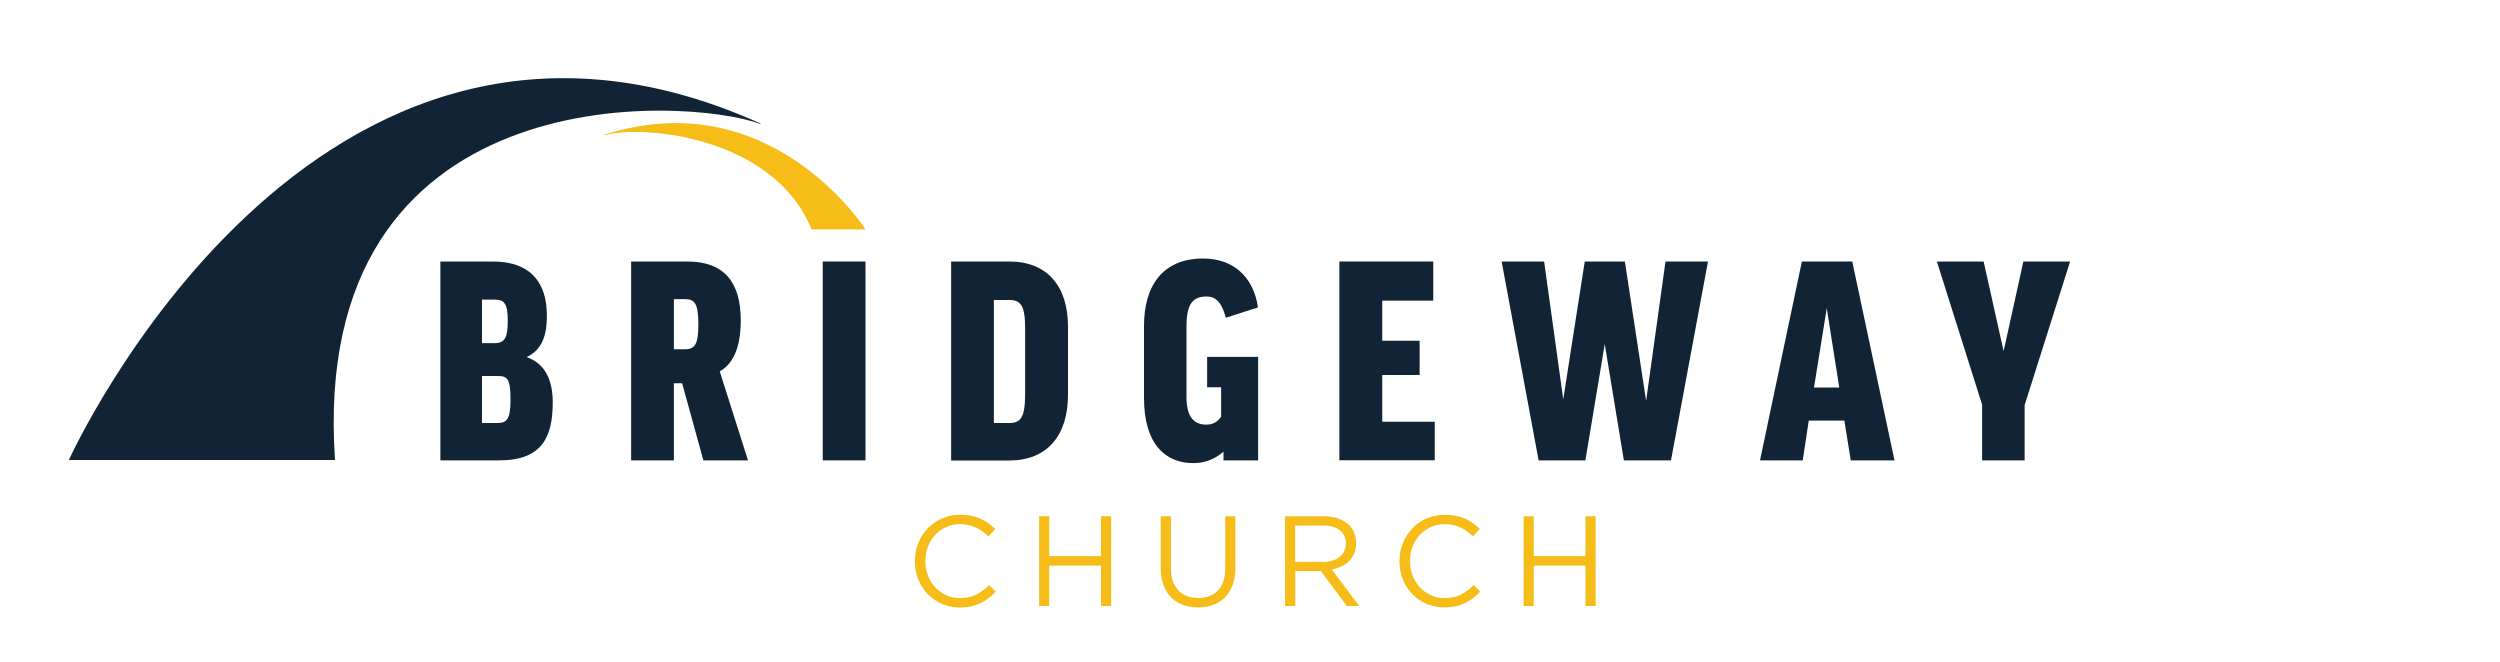 <?xml version="1.0" encoding="utf-8"?>
<!-- Generator: Adobe Illustrator 21.0.2, SVG Export Plug-In . SVG Version: 6.00 Build 0)  -->
<svg version="1.1" id="Layer_1" xmlns="http://www.w3.org/2000/svg" xmlns:xlink="http://www.w3.org/1999/xlink" x="0px" y="0px"
	 viewBox="0 0 2000 530" style="enable-background:new 0 0 2000 530;" xml:space="preserve">
<style type="text/css">
	.st0{fill:#112436;}
	.st1{fill:#F6BC17;}
</style>
<path class="st0" d="M608.4,98.8c0,0.1,0,0.3,0,0.4C549,77.2,246.9,59.4,268,368H55.1C55.1,368,249.6-62.8,608.4,98.8z"/>
<path class="st1" d="M483.4,107.8c133.6-42.8,209,75.7,209,75.7h-43.2c-30.5-75.5-138.1-83.9-165.4-75.2
	C483.6,108.2,483.5,108,483.4,107.8z"/>
<g>
	<path class="st0" d="M421.3,285.7c14.3,4.9,20.9,17.7,20.9,36.2c0,27.9-8.7,46.4-42.8,46.4h-47.1V209.2h42c31.1,0,43.2,18,43.2,43
		C437.6,269.4,433,280.1,421.3,285.7z M385.6,274.5h10.2c8.3,0,10.4-4.9,10.4-18c0-13.6-2.7-16.8-10.4-16.8h-10.2V274.5z
		 M385.6,338.4H398c8,0,10.4-3.9,10.4-18.7c0-16.8-2.4-18.9-10.4-18.9h-12.4V338.4z"/>
	<path class="st0" d="M545.7,306.6h-6.6v61.7h-34.2V209.2h44.9c30.1,0,42.8,17.2,42.8,47.1c0,20.9-5.6,34.5-16.8,40.8l22.6,71.2
		h-35.7L545.7,306.6z M539.1,279.4h9.2c8,0,10.4-4.9,10.4-19.9c0-17.2-3.2-20.2-10.9-20.2h-8.7V279.4z"/>
	<path class="st0" d="M692.4,209.2v159.1h-34.2V209.2H692.4z"/>
	<path class="st0" d="M807.5,209.2c29.9,0,46.9,19.4,46.9,52v54.7c0,32.8-17,52.5-46.9,52.5h-46.6V209.2H807.5z M807.5,240h-12.4
		v98.4h12.4c9,0,12.6-4.4,12.6-23.3v-52.5C820.1,244.4,816.5,240,807.5,240z"/>
	<path class="st0" d="M1006.4,245.9l-25.7,8.3c-3.6-13.1-8.5-17-15.5-17c-11.2,0-16,6.3-16,23.8v56.8c0,15.5,5.8,21.9,15.8,21.9
		c4.9,0,8.5-1.7,11.9-6.3v-23.6h-11.2v-24.3h40.8v82.8h-27.7v-7c-6.6,5.8-14.6,9.2-24,9.2c-23.1,0-39.6-15.8-39.6-52.2v-57.6
		c0-32.3,15.1-53.9,47.4-53.9C985.6,206.8,1002.6,220.4,1006.4,245.9z"/>
	<path class="st0" d="M1146.6,209.2v31.3h-40.8v32.1h29.9V300h-29.9v37.4h42v30.8h-76.3V209.2H1146.6z"/>
	<path class="st0" d="M1336.8,368.3h-37.7l-15.3-93l-15.5,93h-37.4l-29.6-159.1h34l15.3,110.3l17.2-110.3h32.1l17,111.5l15.5-111.5
		h34L1336.8,368.3z"/>
	<path class="st0" d="M1442.2,368.3h-34.2l33.5-159.1h40.3l33.8,159.1h-35l-5.1-31.8H1447L1442.2,368.3z M1451.2,310h20.2l-10-63.4
		L1451.2,310z"/>
	<path class="st0" d="M1619.7,324.1v44.2h-34v-44.5l-36.2-114.6h37.4l16,71.7l15.8-71.7h37.4L1619.7,324.1z"/>
</g>
<g>
	<path class="st1" d="M731.9,449.1v-0.2c0-20.3,15.2-37.1,36.3-37.1c13,0,20.8,4.6,28,11.4l-5.5,5.9c-6.1-5.7-12.8-9.8-22.6-9.8
		c-15.9,0-27.8,12.9-27.8,29.4v0.2c0,16.6,12,29.6,27.8,29.6c9.8,0,16.3-3.8,23.2-10.4l5.3,5.2C789.2,481,781,486,767.9,486
		C747.2,486,731.9,469.7,731.9,449.1z"/>
	<path class="st1" d="M831.3,413h8.1v31.9h41.4V413h8.1v71.8h-8.1v-32.3h-41.4v32.3h-8.1V413z"/>
	<path class="st1" d="M928.6,454.7V413h8.1v41.2c0,15.5,8.2,24.2,21.9,24.2c13.2,0,21.6-8,21.6-23.7V413h8.1v41.1
		c0,20.9-12,31.8-29.9,31.8C940.7,485.9,928.6,475,928.6,454.7z"/>
	<path class="st1" d="M1028.1,413h30.9c8.8,0,15.9,2.7,20.4,7.2c3.5,3.5,5.5,8.5,5.5,14.2v0.2c0,11.9-8.2,18.9-19.5,20.9l22,29.3
		h-9.9l-20.8-27.9h-20.5v27.9h-8.1V413z M1058.2,449.6c10.8,0,18.5-5.5,18.5-14.8v-0.2c0-8.8-6.8-14.2-18.4-14.2h-22.2v29.1H1058.2z
		"/>
	<path class="st1" d="M1119.6,449.1v-0.2c0-20.3,15.2-37.1,36.3-37.1c13,0,20.8,4.6,28,11.4l-5.5,5.9c-6-5.7-12.8-9.8-22.6-9.8
		c-15.9,0-27.8,12.9-27.8,29.4v0.2c0,16.6,12,29.6,27.8,29.6c9.8,0,16.3-3.8,23.2-10.4l5.3,5.2c-7.5,7.6-15.7,12.6-28.7,12.6
		C1134.8,486,1119.6,469.7,1119.6,449.1z"/>
	<path class="st1" d="M1218.9,413h8.1v31.9h41.4V413h8.1v71.8h-8.1v-32.3H1227v32.3h-8.1V413z"/>
</g>
</svg>
